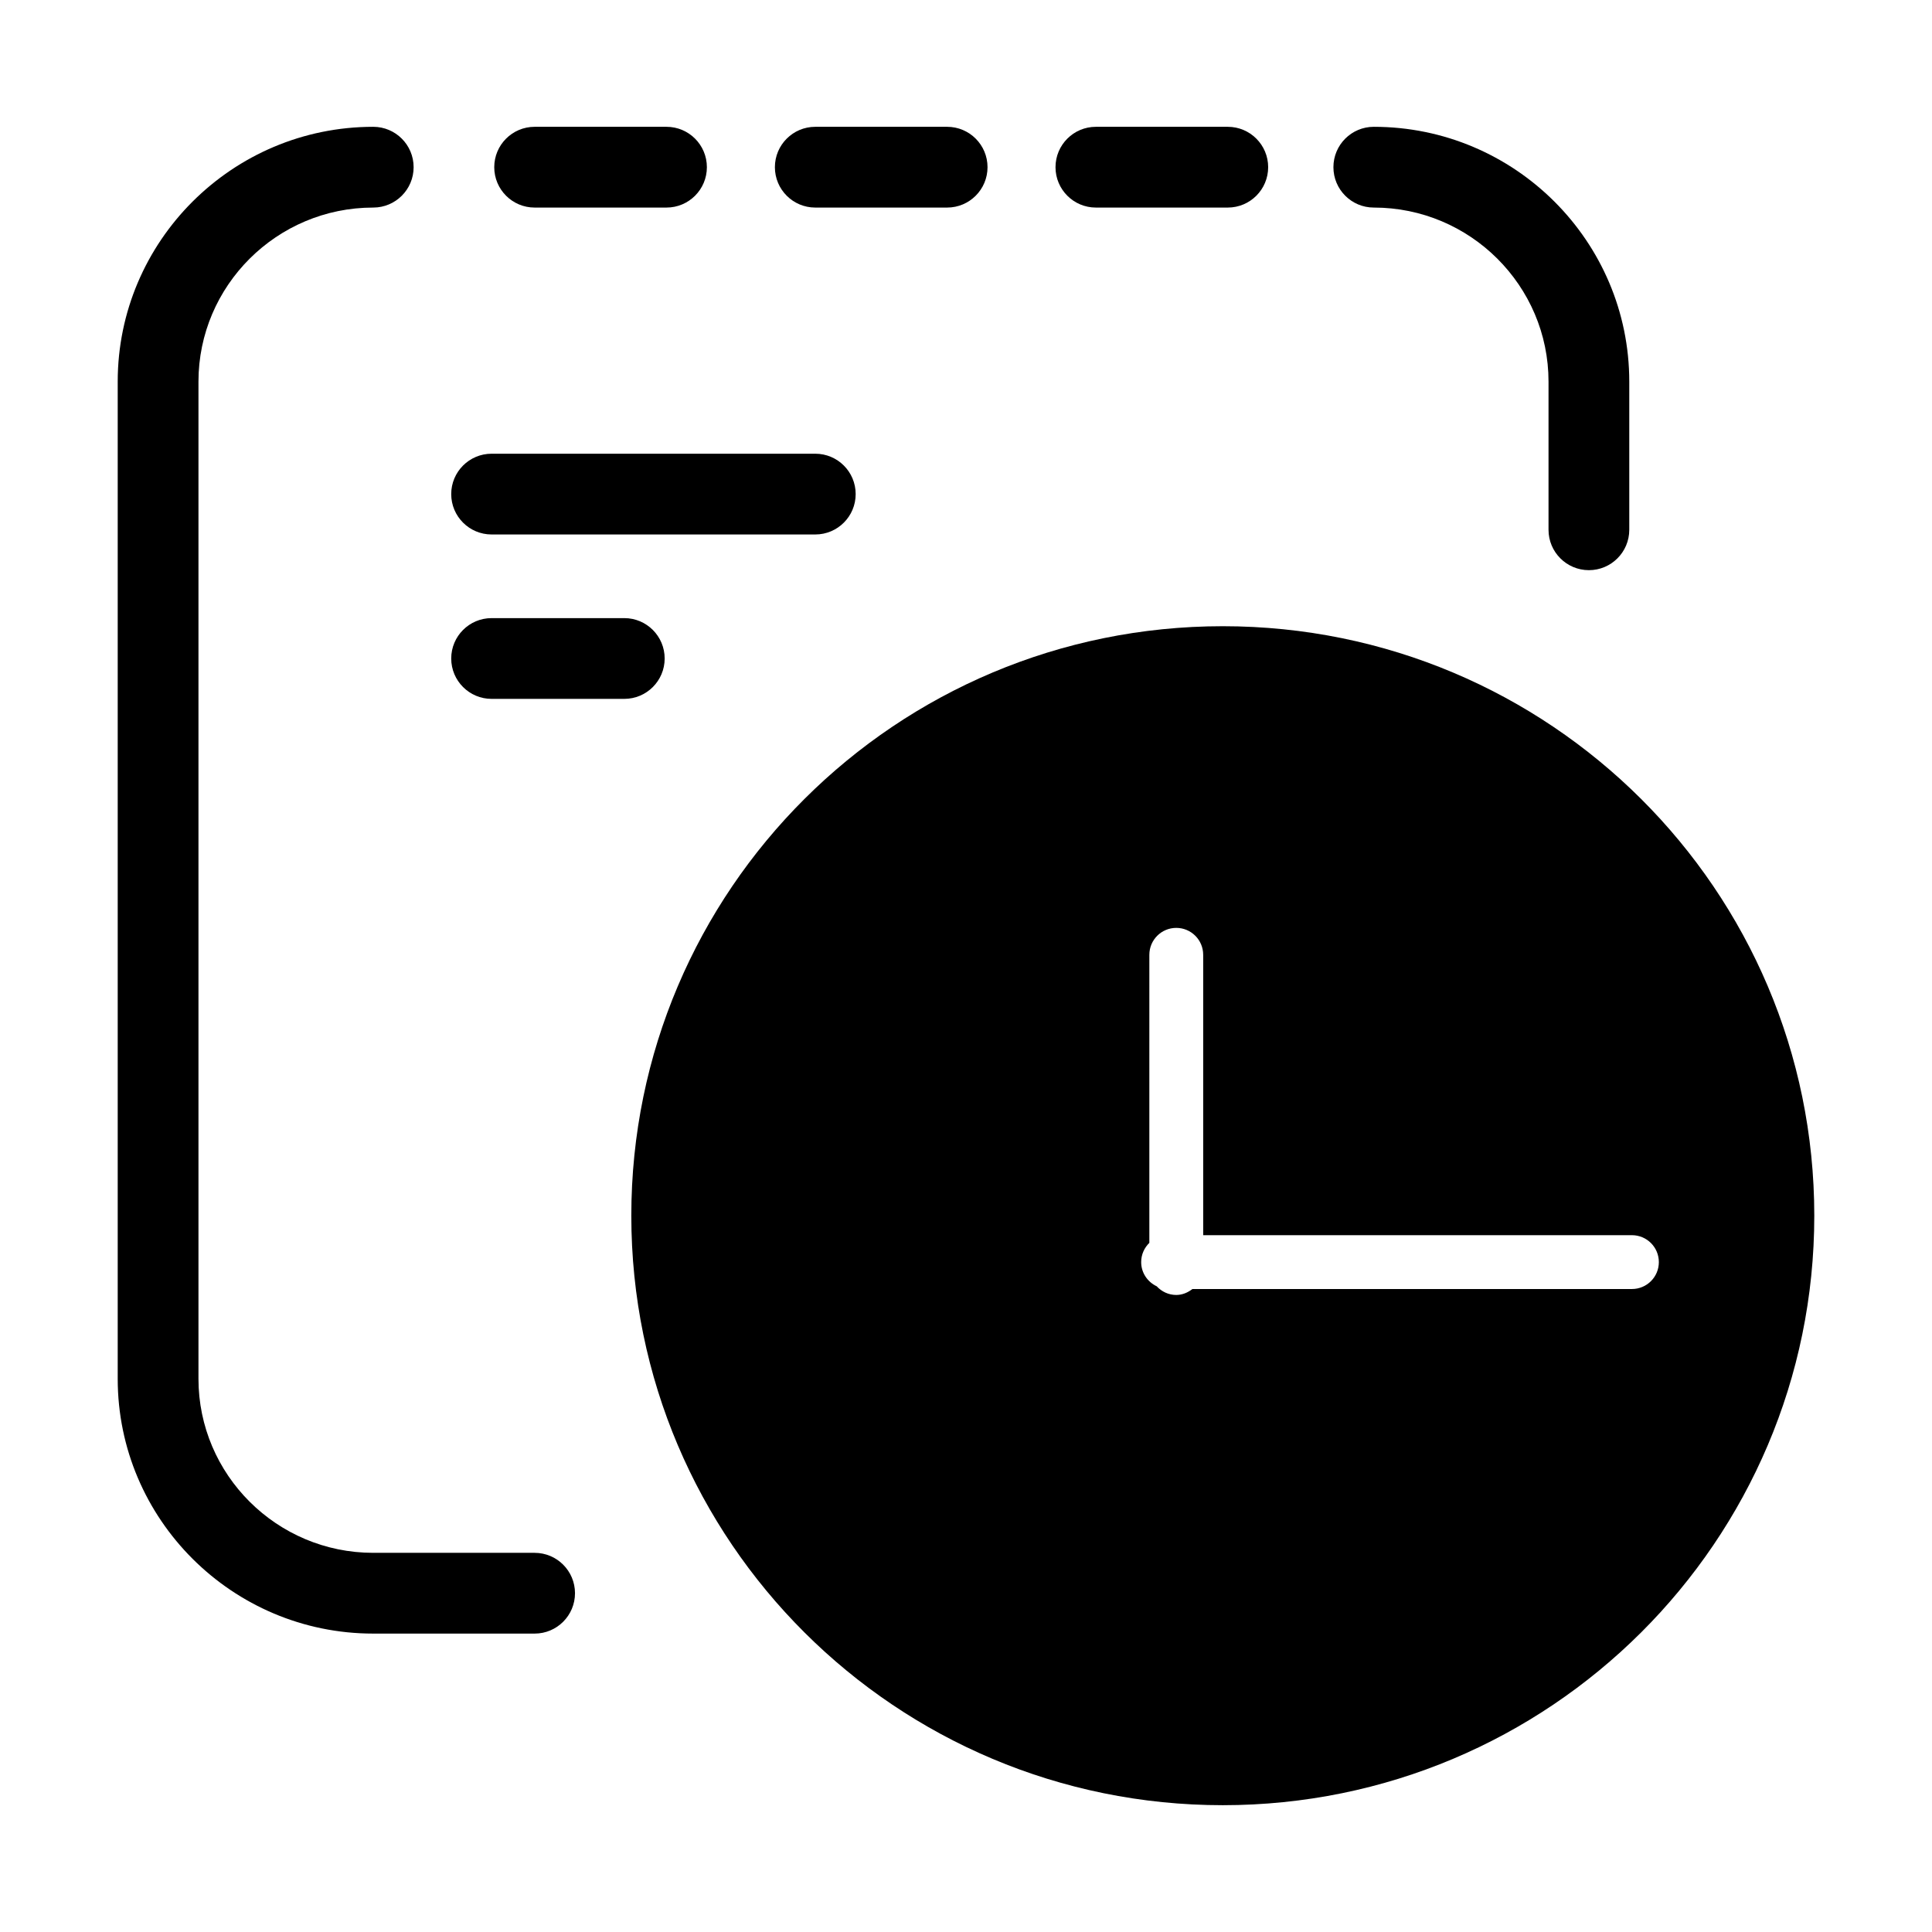 <?xml version="1.0" standalone="no"?><!DOCTYPE svg PUBLIC "-//W3C//DTD SVG 1.1//EN" "http://www.w3.org/Graphics/SVG/1.1/DTD/svg11.dtd"><svg t="1556539477024" class="icon" style="" viewBox="0 0 1024 1024" version="1.1" xmlns="http://www.w3.org/2000/svg" p-id="2521" xmlns:xlink="http://www.w3.org/1999/xlink" width="300" height="300"><defs><style type="text/css">html, * { user-select: text !important; }
</style></defs><path d="M283.362 823.036 197.829 823.036c-51.077 0-92.639-41.394-92.639-92.263L105.19 202.275c0-50.869 41.562-92.262 92.639-92.262 11.815 0 21.4-9.585 21.4-21.4s-9.585-21.401-21.4-21.401c-74.68 0-135.44 60.594-135.44 135.064l0 528.498c0 74.471 60.761 135.064 135.44 135.064l85.533 0c11.815 0 21.4-9.585 21.4-21.401C304.763 832.621 295.177 823.036 283.362 823.036z" p-id="2522"></path><path d="M728.138 110.013c51.063 0 92.611 41.394 92.611 92.262l0 78.524c0 11.815 9.585 21.401 21.4 21.401s21.4-9.586 21.4-21.401l0-78.524c0-74.47-60.747-135.064-135.412-135.064-11.815 0-21.4 9.586-21.4 21.401S716.323 110.013 728.138 110.013z" p-id="2523"></path><path d="M283.362 110.013l69.901 0c11.815 0 21.4-9.585 21.4-21.4s-9.585-21.401-21.4-21.401l-69.901 0c-11.815 0-21.4 9.586-21.4 21.401S271.547 110.013 283.362 110.013z" p-id="2524"></path><path d="M432.109 110.013l69.901 0c11.815 0 21.4-9.585 21.4-21.4s-9.585-21.401-21.4-21.401l-69.901 0c-11.815 0-21.4 9.586-21.4 21.401S420.294 110.013 432.109 110.013z" p-id="2525"></path><path d="M580.84 110.013l69.914 0c11.815 0 21.4-9.585 21.4-21.4s-9.585-21.401-21.4-21.401l-69.914 0c-11.815 0-21.4 9.586-21.4 21.401S569.025 110.013 580.84 110.013z" p-id="2526"></path><path d="M648.122 331.905c-173.171 0-313.514 139.885-313.514 312.428 0 172.571 140.343 312.456 313.514 312.456 173.115 0 313.488-139.885 313.488-312.456C961.61 471.79 821.236 331.905 648.122 331.905zM864.958 683.207 632.016 683.207c-2.41 1.853-5.295 3.148-8.569 3.148-4.124 0-7.774-1.797-10.366-4.597-4.835-2.284-8.235-7.119-8.235-12.819 0-4.011 1.673-7.607 4.333-10.197L609.179 506.065c0-7.886 6.381-14.267 14.267-14.267s14.267 6.381 14.267 14.267l0 148.608 227.244 0c7.886 0 14.266 6.381 14.266 14.266C879.224 676.825 872.844 683.207 864.958 683.207z" p-id="2527"></path><path d="M260.555 283.28l171.568 0c11.815 0 21.4-9.585 21.4-21.4s-9.585-21.4-21.4-21.4l-171.568 0c-11.815 0-21.401 9.585-21.401 21.4S248.74 283.28 260.555 283.28z" p-id="2528"></path><path d="M352.288 349.015c0-11.815-9.585-21.4-21.4-21.4l-70.332 0c-11.815 0-21.401 9.585-21.401 21.4s9.586 21.401 21.401 21.401l70.332 0C342.702 370.416 352.288 360.83 352.288 349.015z" p-id="2529"></path></svg>